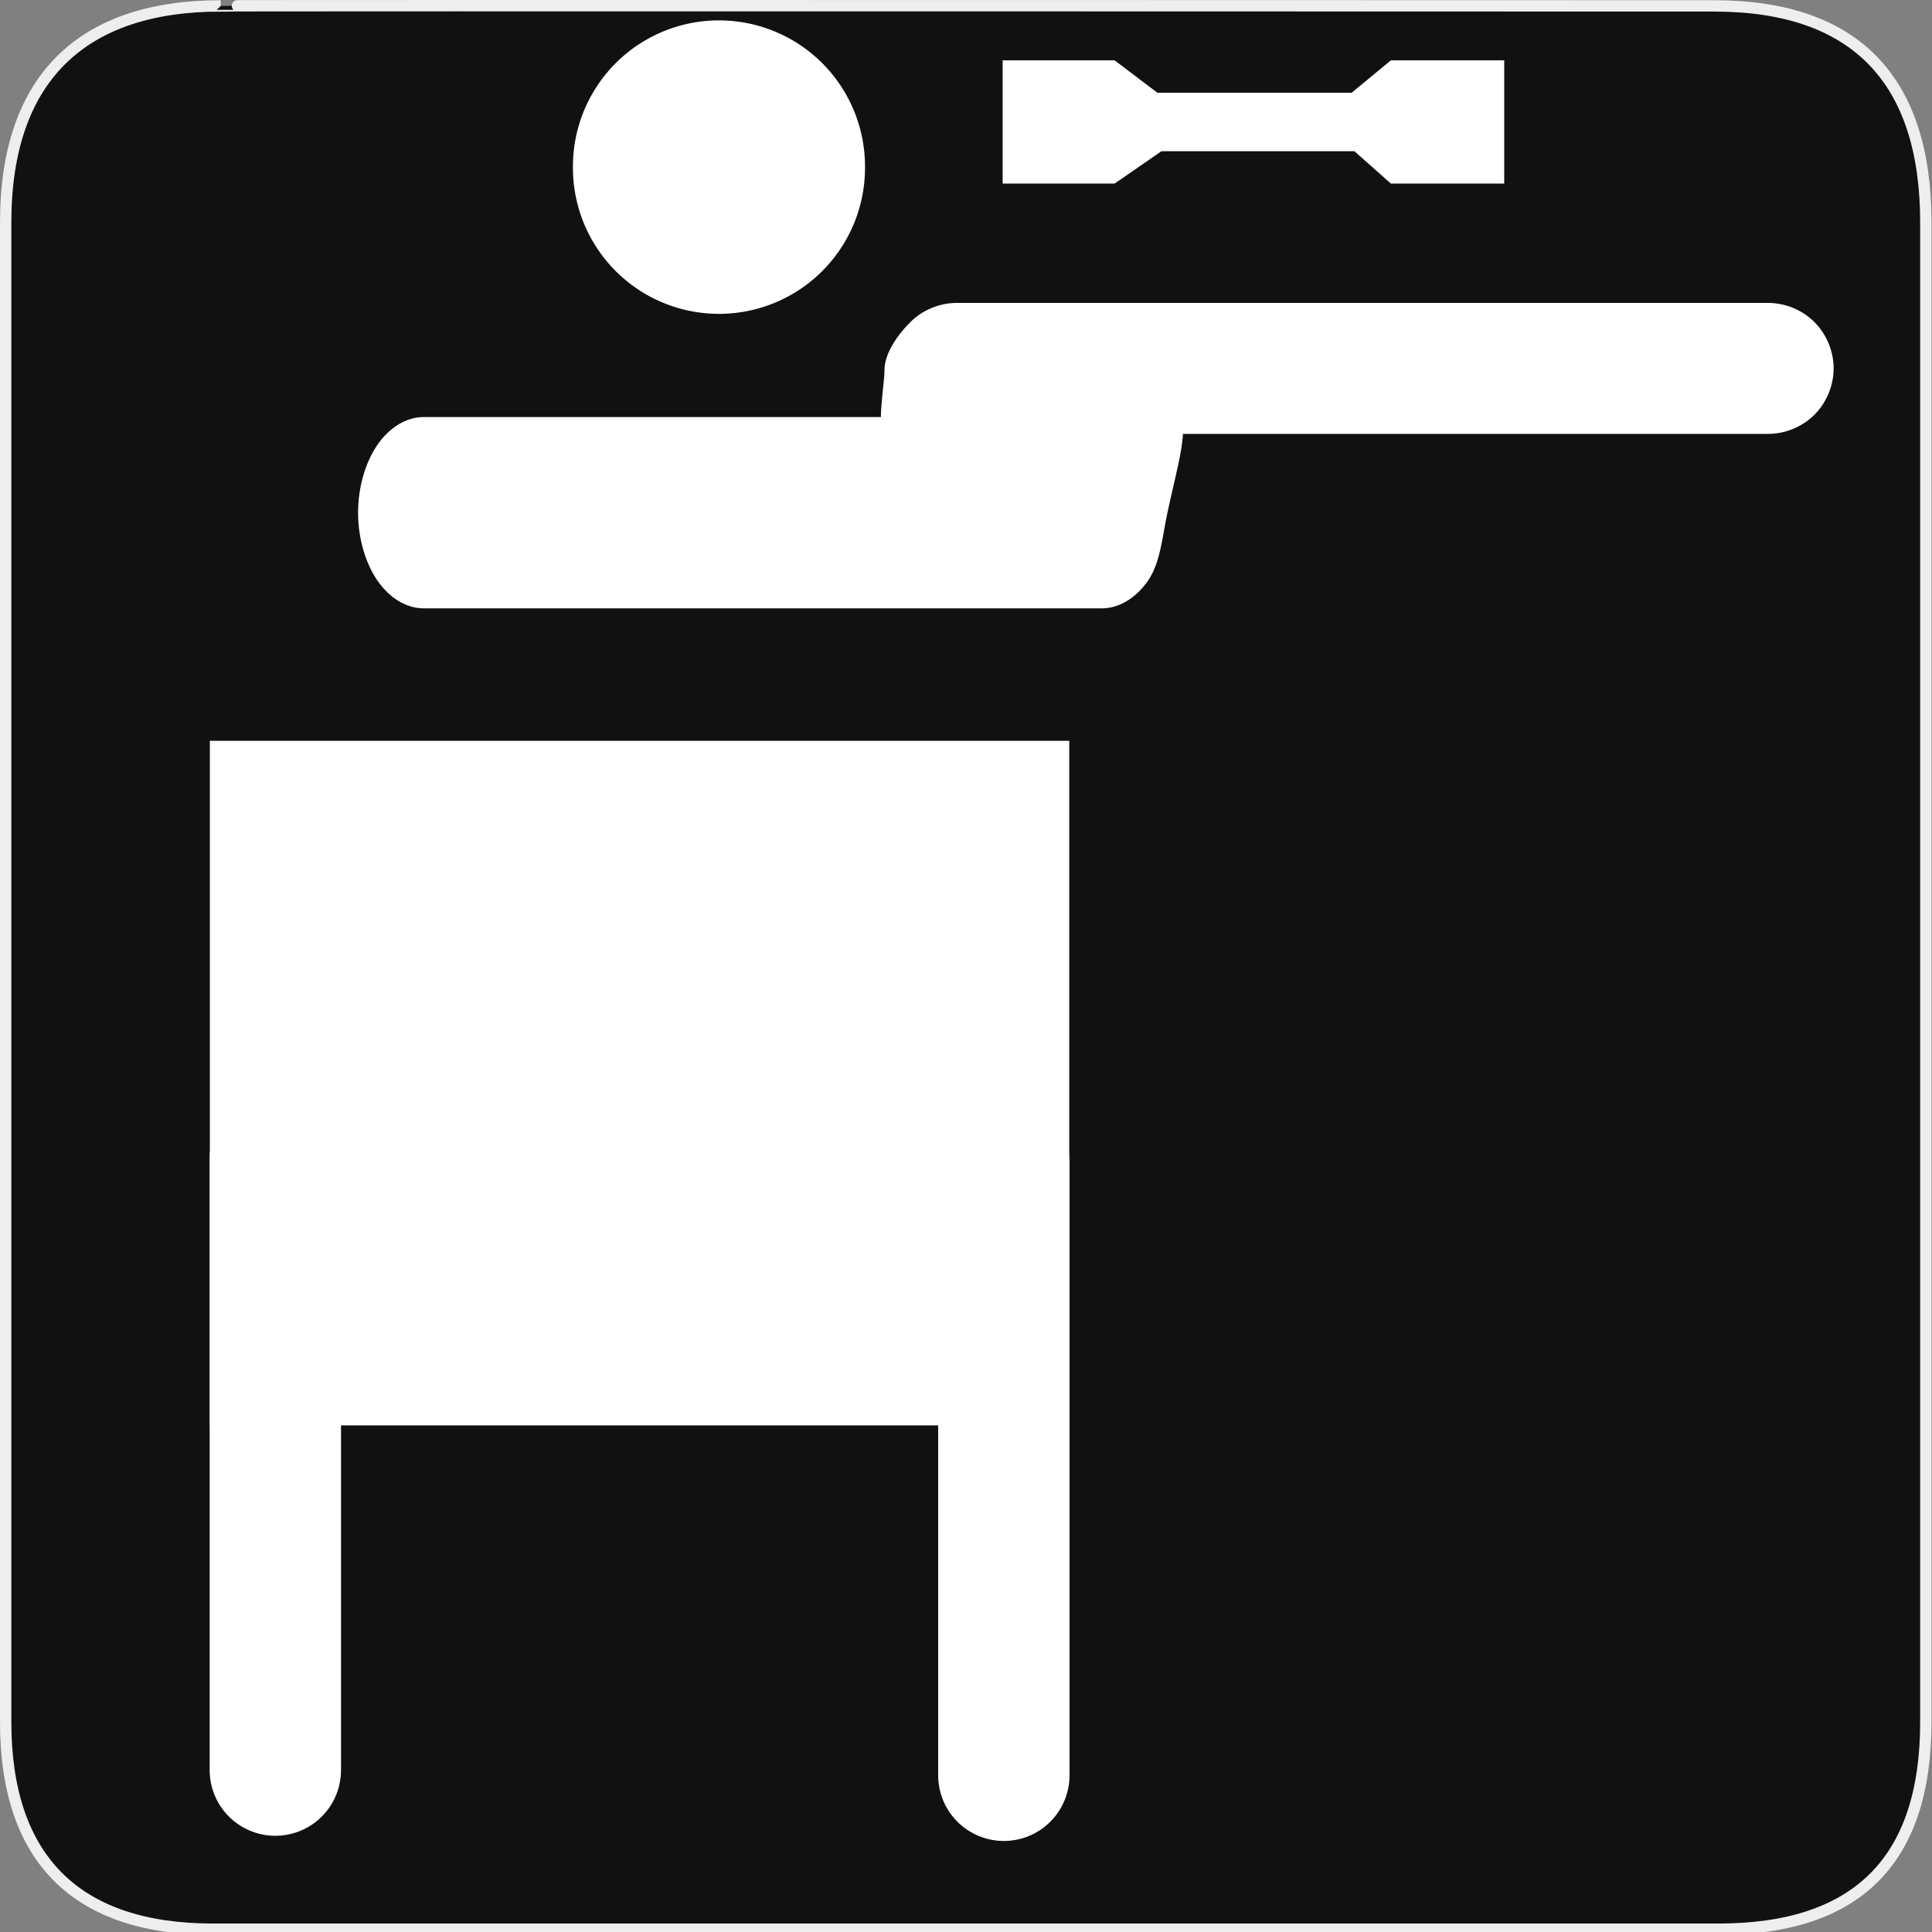 <?xml version="1.0" encoding="UTF-8" standalone="no"?>
<!-- Created with Inkscape (http://www.inkscape.org/) -->

<svg
   xmlns:dc="http://purl.org/dc/elements/1.1/"
   xmlns:cc="http://creativecommons.org/ns#"
   xmlns:rdf="http://www.w3.org/1999/02/22-rdf-syntax-ns#"
   xmlns:svg="http://www.w3.org/2000/svg"
   xmlns="http://www.w3.org/2000/svg"
   xmlns:sodipodi="http://sodipodi.sourceforge.net/DTD/sodipodi-0.dtd"
   xmlns:inkscape="http://www.inkscape.org/namespaces/inkscape"
   version="1.0"
   width="580"
   height="580"
   id="svg2"
   sodipodi:version="0.32"
   inkscape:version="0.48.4 r9939"
   sodipodi:docname="hunting_stand.svg"
   inkscape:output_extension="org.inkscape.output.svg.inkscape">
  <rect width="100%" height="100%" fill="#808080" stroke="none"/>
  <sodipodi:namedview
     inkscape:window-height="1004"
     inkscape:window-width="1920"
     inkscape:pageshadow="2"
     inkscape:pageopacity="0.0"
     guidetolerance="10.0"
     gridtolerance="10.0"
     objecttolerance="10.0"
     borderopacity="1.0"
     bordercolor="#666666"
     pagecolor="#ffffff"
     id="base"
     showgrid="false"
     inkscape:zoom="1"
     inkscape:cx="266.12764"
     inkscape:cy="243.49572"
     inkscape:window-x="1680"
     inkscape:window-y="0"
     inkscape:current-layer="svg2"
     showguides="true"
     inkscape:guide-bbox="true"
     inkscape:window-maximized="1" />
  <defs
     id="defs4">
    <inkscape:perspective
       sodipodi:type="inkscape:persp3d"
       inkscape:vp_x="0 : 290 : 1"
       inkscape:vp_y="0 : 1000 : 0"
       inkscape:vp_z="580 : 290 : 1"
       inkscape:persp3d-origin="290 : 193.33333 : 1"
       id="perspective12" />
    <style
       type="text/css"
       id="style6">
   
    .fil0 {fill:#EF7900}
   
  </style>
    <inkscape:perspective
       id="perspective6807"
       inkscape:persp3d-origin="29.116032 : 19.410688 : 1"
       inkscape:vp_z="58.232063 : 29.116032 : 1"
       inkscape:vp_y="0 : 1000 : 0"
       inkscape:vp_x="0 : 29.116032 : 1"
       sodipodi:type="inkscape:persp3d" />
    <inkscape:perspective
       id="perspective6954"
       inkscape:persp3d-origin="290 : 193.33333 : 1"
       inkscape:vp_z="580 : 290 : 1"
       inkscape:vp_y="0 : 1000 : 0"
       inkscape:vp_x="0 : 290 : 1"
       sodipodi:type="inkscape:persp3d" />
    <inkscape:perspective
       id="perspective2541"
       inkscape:persp3d-origin="240 : 160 : 1"
       inkscape:vp_z="480 : 240 : 1"
       inkscape:vp_y="0 : 1000 : 0"
       inkscape:vp_x="0 : 240 : 1"
       sodipodi:type="inkscape:persp3d" />
    <inkscape:perspective
       id="perspective2750"
       inkscape:persp3d-origin="215 : 143.33333 : 1"
       inkscape:vp_z="430 : 215 : 1"
       inkscape:vp_y="0 : 1000 : 0"
       inkscape:vp_x="0 : 215 : 1"
       sodipodi:type="inkscape:persp3d" />
    <inkscape:perspective
       id="perspective2830"
       inkscape:persp3d-origin="0.5 : 0.33333333 : 1"
       inkscape:vp_z="1 : 0.5 : 1"
       inkscape:vp_y="0 : 1000 : 0"
       inkscape:vp_x="0 : 0.5 : 1"
       sodipodi:type="inkscape:persp3d" />
  </defs>
  <g
     id="g1327">
    <path
       d="M 66.275,1.768 C 24.94,1.768 1.704,23.139 1.704,66.804 L 1.704,516.927 C 1.704,557.771 22.598,579.156 63.896,579.156 L 515.92,579.156 C 557.227,579.156 578.149,558.84 578.149,516.927 L 578.149,66.804 C 578.149,24.203 557.227,1.768 514.627,1.768 C 514.624,1.768 66.133,1.625 66.275,1.768 z"
       style="fill:#111111;stroke:#eeeeee;stroke-width:3.408"
       id="path1329" />
  </g>
  <rect
     style="color:#000000;fill:#ffffff;fill-opacity:1;fill-rule:nonzero;stroke:none;stroke-width:25;marker:none;visibility:visible;display:inline;overflow:visible;enable-background:accumulate"
     id="rect3783"
     width="258"
     height="205.515"
     x="63"
     y="222.397" />
  <path
     sodipodi:type="arc"
     style="color:#000000;fill:#ffffff;fill-opacity:1;fill-rule:nonzero;stroke:none;stroke-width:25;marker:none;visibility:visible;display:inline;overflow:visible;enable-background:accumulate"
     id="path3785"
     sodipodi:cx="188.09041"
     sodipodi:cy="82.903931"
     sodipodi:rx="43.840622"
     sodipodi:ry="43.840622"
     d="m 231.931,82.904 a 43.841,43.841 0 1 1 -87.681,0 43.841,43.841 0 1 1 87.681,0 z"
     transform="translate(27.749,-32.733)" />
  <path
     style="font-size:medium;font-style:normal;font-variant:normal;font-weight:normal;font-stretch:normal;text-indent:0;text-align:start;text-decoration:none;line-height:normal;letter-spacing:normal;word-spacing:normal;text-transform:none;direction:ltr;block-progression:tb;writing-mode:lr-tb;text-anchor:start;baseline-shift:baseline;color:#000000;fill:#ffffff;fill-opacity:1;stroke:none;stroke-width:39.3;marker:none;visibility:visible;display:inline;overflow:visible;enable-background:accumulate;font-family:Sans;-inkscape-font-specification:Sans"
     d="m 127.156,125.202 c -5.146,0 -10.26,3.095 -13.899,8.41 -3.639,5.315 -5.757,12.786 -5.757,20.304 0,7.517 2.118,14.988 5.757,20.304 3.639,5.316 8.753,8.41 13.899,8.41 l 203.656,0 c 5.146,0 10.26,-3.095 13.899,-8.41 3.639,-5.315 4.229,-13.126 5.757,-20.304 3,-14.091 6.882,-25.944 3.243,-31.26 -3.639,-5.316 -17.753,2.546 -22.899,2.546 z"
     id="path3787"
     inkscape:connector-curvature="0"
     sodipodi:nodetypes="sssssssssss" />
  <path
     style="font-size:medium;font-style:normal;font-variant:normal;font-weight:normal;font-stretch:normal;text-indent:0;text-align:start;text-decoration:none;line-height:normal;letter-spacing:normal;word-spacing:normal;text-transform:none;direction:ltr;block-progression:tb;writing-mode:lr-tb;text-anchor:start;baseline-shift:baseline;color:#000000;fill:#ffffff;fill-opacity:1;stroke:none;stroke-width:39.3;marker:none;visibility:visible;display:inline;overflow:visible;enable-background:accumulate;font-family:Sans;-inkscape-font-specification:Sans"
     d="m 287.188,90.942 c -5.146,0 -10.26,2.118 -13.899,5.757 -3.639,3.639 -7.757,9.253 -7.757,14.399 0,5.146 -2.882,18.26 0.757,21.899 3.639,3.639 15.753,-2.743 20.899,-2.743 l 243.625,0 c 5.146,0 10.26,-2.118 13.899,-5.757 3.639,-3.639 5.757,-8.753 5.757,-13.899 0,-5.146 -2.118,-10.26 -5.757,-13.899 -3.639,-3.639 -8.753,-5.757 -13.899,-5.757 z"
     id="path3787-2"
     inkscape:connector-curvature="0"
     sodipodi:nodetypes="sssssssssss" />
  <path
     style="color:#000000;fill:#ffffff;fill-opacity:1;stroke:none;stroke-width:39.3;marker:none;visibility:visible;display:inline;overflow:visible;enable-background:accumulate"
     d="m 301,18.113 33.606,0 12.846,9.723 58.32,0 11.788,-9.723 34.018,0 0,37 -34.018,0 -10.966,-9.723 -57.909,0 -14.078,9.723 -33.606,0 z"
     id="rect3807"
     inkscape:connector-curvature="0"
     sodipodi:nodetypes="ccccccccccccc" />
  <path
     style="fill:none;stroke:#ffffff;stroke-width:39.437;stroke-linecap:round;stroke-linejoin:round;stroke-miterlimit:4;stroke-opacity:1;stroke-dasharray:none"
     d="m 82.658,347.816 0,183.579"
     id="path3829"
     inkscape:connector-curvature="0" />
  <path
     style="fill:none;stroke:#ffffff;stroke-width:39.437;stroke-linecap:round;stroke-linejoin:round;stroke-miterlimit:4;stroke-opacity:1;stroke-dasharray:none"
     d="m 301.362,349.372 0,183.579"
     id="path3829-8"
     inkscape:connector-curvature="0" />
</svg>
